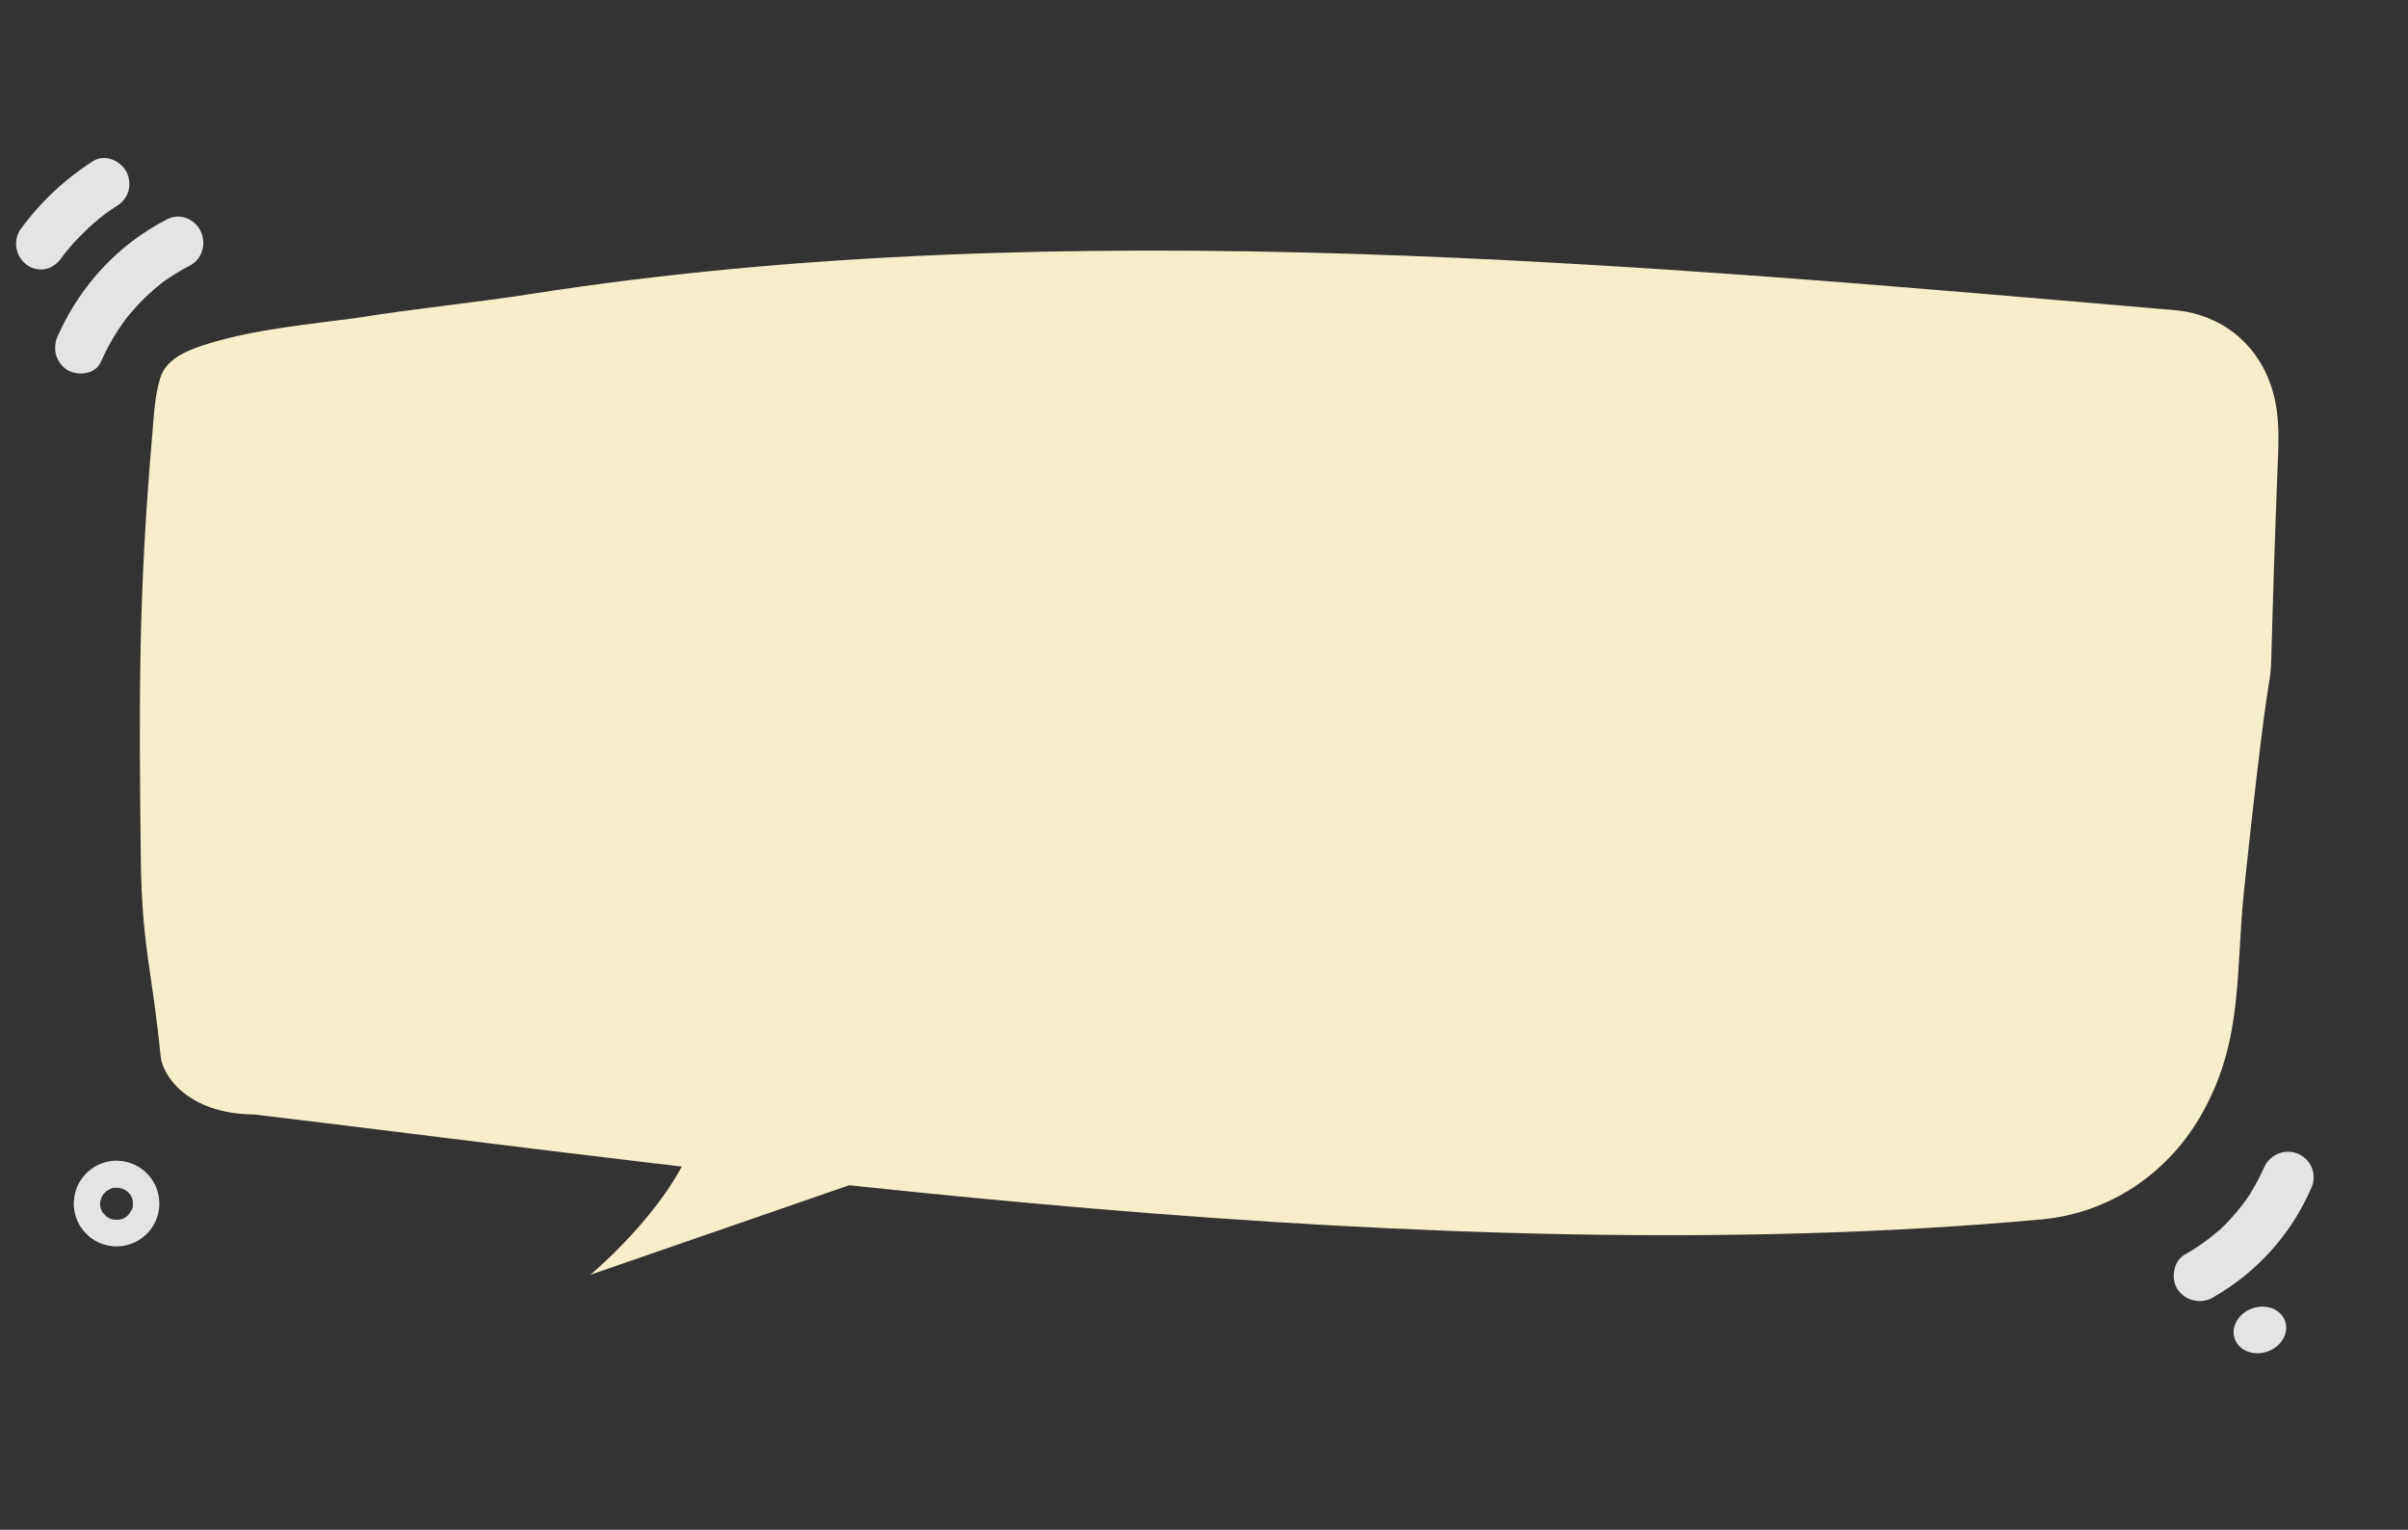 <svg width="359" height="228" viewBox="0 0 359 228" fill="none" xmlns="http://www.w3.org/2000/svg">
<rect x="0" y="0" width="359" height="228" fill="#333333" stroke="none"/>
<path d="M339.633 67.756C339.77 64.097 339.727 60.757 338.499 57.265C336.233 50.857 330.959 46.994 324.664 46.266C244.65 39.404 158.233 31.459 79.159 43.812C70.649 45.141 61.893 45.978 53.472 47.339C46.072 48.352 38.248 49.013 31.028 51.229C28.445 52.027 24.948 53.244 23.955 56.143C23.045 58.86 22.943 62.145 22.689 64.935C20.633 88.613 20.716 104.243 20.993 128.001C21.174 141.401 22.63 144.134 23.955 157.5C24.209 160.031 27.667 166.006 37.919 166.108C106.589 174.281 213.243 190.079 304.416 181.74C309.383 181.285 314.154 179.589 318.336 176.792C322.518 173.995 325.99 170.176 328.466 165.652C334.469 154.777 333.276 144.844 334.576 132.539C340.499 76.605 337.424 123.963 339.633 67.756Z" fill="#F7EDC9"/>
<path d="M88 190L141.5 171.5L104 166C104 174.4 93.333 185.5 88 190Z" fill="#F7EDC9"/>
<path d="M335.352 178.113L335.023 178.601L334.364 179.498C333.853 180.156 333.322 180.805 332.771 181.424C332.22 182.044 331.692 182.576 331.124 183.122C331.011 183.233 330.903 183.333 330.787 183.436L330.723 183.458C330.433 183.702 330.152 183.943 329.867 184.177C328.566 185.225 327.179 186.165 325.722 186.986C323.964 187.987 323.567 190.768 324.743 192.302C325.341 193.122 326.237 193.679 327.244 193.856C328.25 194.032 329.289 193.815 330.142 193.25C336.564 189.543 341.619 183.884 344.556 177.116C344.775 176.662 344.902 176.171 344.93 175.669C344.958 175.168 344.886 174.667 344.719 174.195C344.551 173.722 344.291 173.288 343.954 172.916C343.617 172.544 343.208 172.243 342.753 172.028C342.297 171.814 341.802 171.691 341.297 171.666C340.792 171.642 340.287 171.716 339.81 171.885C339.333 172.054 338.893 172.315 338.517 172.652C338.14 172.989 337.834 173.396 337.615 173.85C336.962 175.321 336.206 176.746 335.352 178.113V178.113Z" fill="#E4E4E4"/>
<path d="M333.169 199.542C333.47 200.395 334.154 201.074 335.071 201.429C335.987 201.784 337.061 201.786 338.056 201.435C339.051 201.084 339.886 200.408 340.377 199.557C340.868 198.705 340.974 197.748 340.673 196.895C340.372 196.042 339.688 195.363 338.772 195.009C337.856 194.654 336.782 194.652 335.787 195.003C334.792 195.354 333.957 196.029 333.466 196.881C332.975 197.732 332.868 198.689 333.169 199.542V199.542Z" fill="#E4E4E4"/>
<path d="M19.479 173.358C18.272 172.935 16.965 172.886 15.73 173.216C14.494 173.547 13.387 174.243 12.552 175.212C11.66 176.245 11.123 177.537 11.019 178.898C10.915 180.259 11.249 181.617 11.974 182.774C12.698 183.93 13.774 184.824 15.043 185.324C16.313 185.823 17.709 185.903 19.027 185.55C20.345 185.197 21.515 184.431 22.366 183.364C23.216 182.297 23.703 180.985 23.753 179.621C23.804 178.257 23.416 176.913 22.647 175.786C21.878 174.658 20.767 173.808 19.479 173.358ZM19.583 180.503V180.47C19.585 180.483 19.592 180.495 19.602 180.503H19.583ZM19.583 180.393C19.486 180.561 19.389 180.729 19.279 180.897C19.221 180.955 19.169 181.026 19.118 181.078L18.956 181.252C18.814 181.33 18.679 181.459 18.543 181.53L18.337 181.64L17.814 181.788H17.768C17.721 181.797 17.673 181.797 17.626 181.788H17.568C17.388 181.798 17.207 181.798 17.026 181.788L16.71 181.717L16.497 181.646C16.497 181.646 16.497 181.646 16.458 181.646L16.348 181.614C16.212 181.569 16.251 181.543 16.348 181.569C16.232 181.504 16.09 181.452 16.006 181.401L15.851 181.297C15.767 181.213 15.606 181.007 15.476 180.884C15.554 180.974 15.56 181.078 15.476 180.929C15.457 180.893 15.436 180.859 15.412 180.826C15.401 180.823 15.39 180.823 15.38 180.826L15.263 180.645L15.147 180.445C15.115 180.283 15.012 180.096 14.979 179.947C14.947 179.799 14.941 179.799 14.928 179.721C14.915 179.538 14.915 179.355 14.928 179.172C14.928 179.172 14.928 179.211 14.928 179.243C14.949 179.165 14.964 179.085 14.973 179.004C15.018 178.823 15.076 178.649 15.134 178.474C15.192 178.3 15.238 178.274 15.296 178.177L15.412 177.996C15.412 177.996 15.412 177.996 15.444 177.996V177.938C15.528 177.803 15.567 177.809 15.547 177.861C15.638 177.764 15.722 177.647 15.78 177.596C15.838 177.544 16.122 177.363 15.845 177.525C15.567 177.686 15.877 177.525 15.922 177.473C16.121 177.384 16.313 177.28 16.497 177.163L16.716 177.092C16.792 177.067 16.87 177.047 16.948 177.034H17.723C17.936 177.092 18.143 177.144 18.369 177.208C18.472 177.273 18.582 177.318 18.685 177.376L18.879 177.499C18.891 177.513 18.907 177.524 18.924 177.531L19.331 177.938C19.383 178.022 19.441 178.1 19.492 178.19C19.544 178.281 19.602 178.384 19.654 178.487C19.705 178.591 19.763 178.855 19.809 179.049V179.133C19.809 179.243 19.809 179.269 19.809 179.23C19.814 179.308 19.814 179.385 19.809 179.463C19.809 179.547 19.809 179.631 19.809 179.715C19.809 179.799 19.738 180.115 19.692 180.244C19.665 180.295 19.635 180.345 19.602 180.393H19.583Z" fill="#E4E4E4"/>
<path d="M15.528 177.79C15.488 177.84 15.443 177.885 15.393 177.925C15.453 177.898 15.501 177.85 15.528 177.79Z" fill="#E4E4E4"/>
<path d="M17.613 181.827H17.801C17.665 181.775 17.555 181.821 17.613 181.827Z" fill="#E4E4E4"/>
<path d="M14.928 179.107C14.928 178.933 15.031 178.746 14.928 179.107V179.107Z" fill="#E4E4E4"/>
<path d="M19.802 179.153C19.796 179.093 19.796 179.032 19.802 178.972C19.789 179.031 19.789 179.093 19.802 179.153Z" fill="#E4E4E4"/>
<path d="M16.471 181.672C16.431 181.632 16.382 181.603 16.329 181.588C16.379 181.611 16.427 181.639 16.471 181.672Z" fill="#E4E4E4"/>
<path d="M8.749 49.791C8.27 50.665 8.113 51.696 8.306 52.695C8.542 53.688 9.139 54.553 9.968 55.107C11.543 56.056 14.174 55.878 15.037 53.944C15.767 52.292 16.622 50.706 17.597 49.202C17.835 48.835 18.084 48.474 18.334 48.122L18.762 47.538L18.863 47.402L19.153 47.04C19.276 46.891 19.398 46.741 19.531 46.598C19.844 46.231 20.19 45.865 20.489 45.51C21.672 44.248 22.948 43.085 24.307 42.032V42.032C24.508 41.899 24.698 41.752 24.891 41.62C25.248 41.374 25.607 41.135 25.97 40.913C26.736 40.434 27.519 39.985 28.326 39.574C28.763 39.347 29.149 39.03 29.463 38.642C29.777 38.253 30.012 37.802 30.155 37.313C30.297 36.825 30.344 36.31 30.292 35.798C30.24 35.287 30.09 34.789 29.853 34.335C29.615 33.88 29.293 33.478 28.907 33.152C28.52 32.826 28.076 32.583 27.602 32.437C27.128 32.291 26.632 32.245 26.144 32.301C25.657 32.358 25.187 32.516 24.762 32.766C17.73 36.396 12.098 42.384 8.749 49.791V49.791Z" fill="#E4E4E4"/>
<path d="M13.877 24.013C9.631 26.714 5.921 30.217 2.938 34.344C2.432 35.19 2.275 36.214 2.498 37.192C2.727 38.17 3.315 39.024 4.137 39.571C4.547 39.838 5.002 40.02 5.477 40.106C5.952 40.191 6.438 40.179 6.905 40.07C7.829 39.814 8.631 39.228 9.171 38.416C9.365 38.15 9.568 37.89 9.763 37.632C11.515 35.488 13.498 33.56 15.675 31.883C16.239 31.48 16.812 31.076 17.4 30.702C18.221 30.222 18.84 29.446 19.142 28.52C19.418 27.546 19.312 26.492 18.847 25.585C17.894 23.901 15.635 22.901 13.877 24.013Z" fill="#E4E4E4"/>
</svg>
